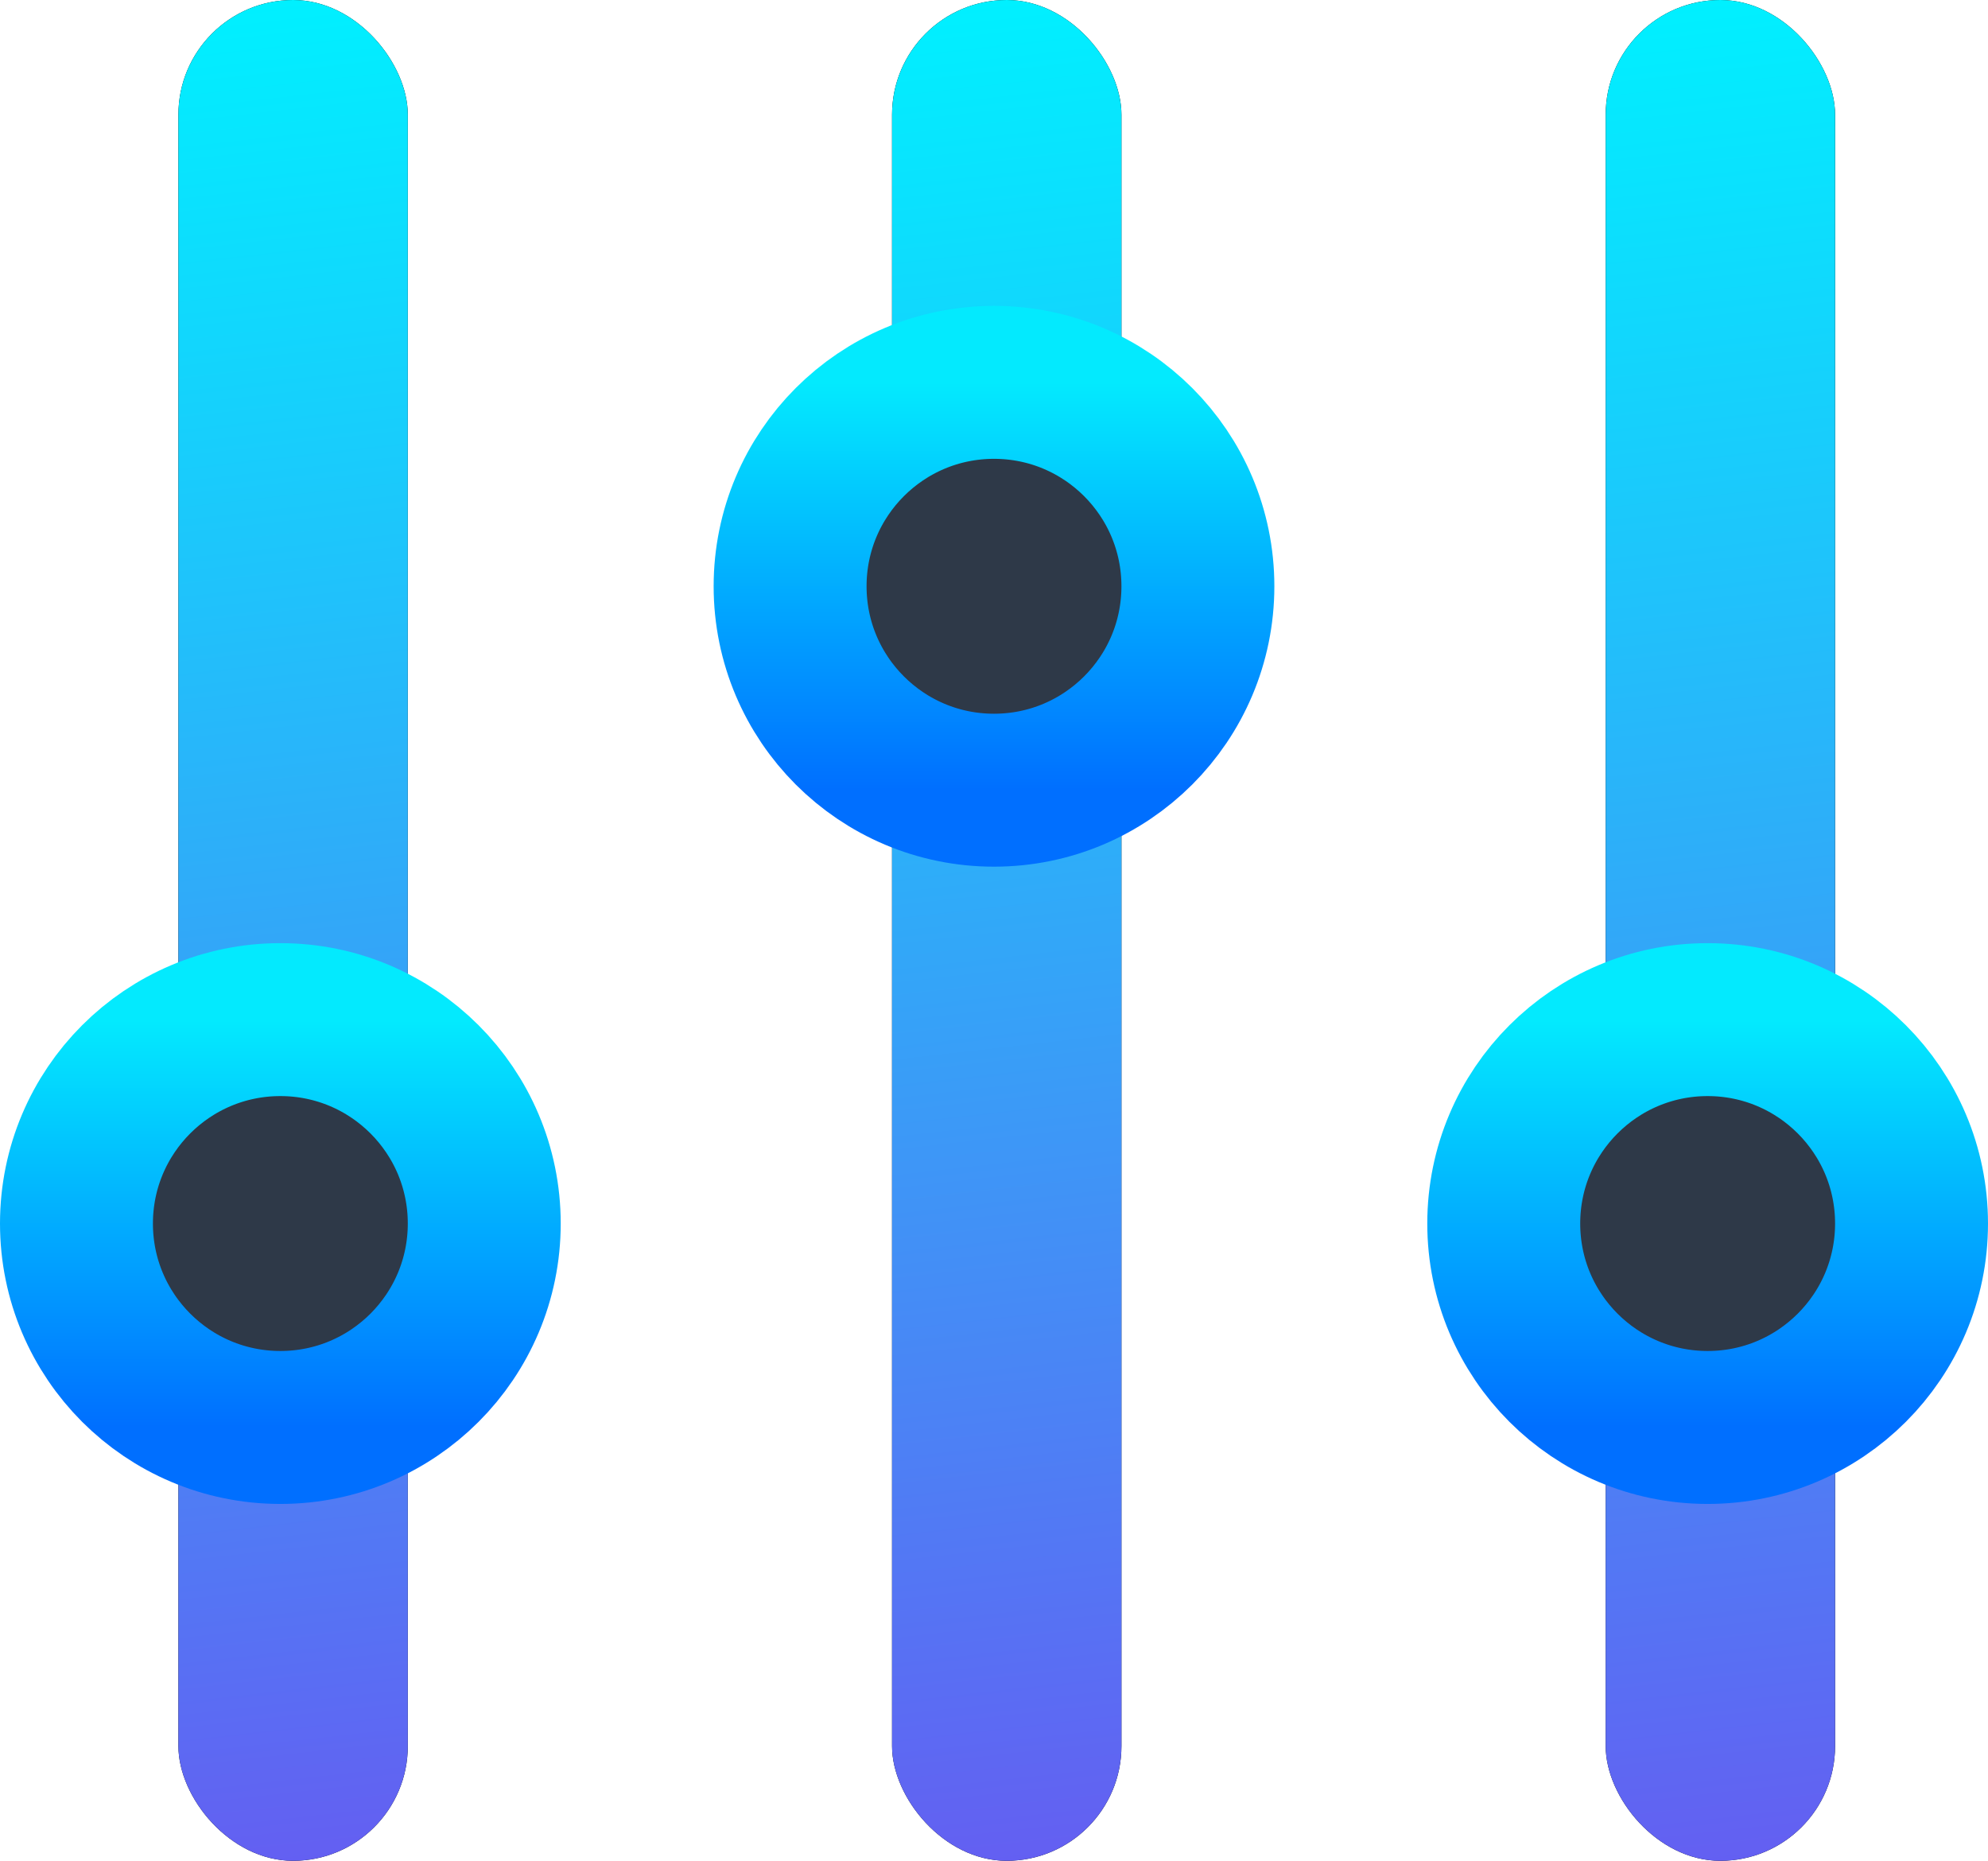 <?xml version="1.0" encoding="UTF-8"?>
<svg width="78px" height="73px" viewBox="0 0 78 73" version="1.1" xmlns="http://www.w3.org/2000/svg" xmlns:xlink="http://www.w3.org/1999/xlink">
    <!-- Generator: Sketch 59.1 (86144) - https://sketch.com -->
    <title>模式</title>
    <desc>Created with Sketch.</desc>
    <defs>
        <linearGradient x1="49.99%" y1="-11.572%" x2="50.014%" y2="126.978%" id="linearGradient-1">
            <stop stop-color="#00F0FF" offset="0%"></stop>
            <stop stop-color="#704DF0" offset="100%"></stop>
        </linearGradient>
        <linearGradient x1="49.369%" y1="0%" x2="50.94%" y2="112.51%" id="linearGradient-2">
            <stop stop-color="#00F0FF" offset="0%"></stop>
            <stop stop-color="#704DF0" offset="100%"></stop>
        </linearGradient>
        <linearGradient x1="50%" y1="0%" x2="50%" y2="100%" id="linearGradient-3">
            <stop stop-color="#03EAFE" offset="0%"></stop>
            <stop stop-color="#006FFF" offset="100%"></stop>
        </linearGradient>
    </defs>
    <g id="页面-1" stroke="none" stroke-width="1" fill="none" fill-rule="evenodd">
        <g id="1备份" transform="translate(-309, -787)">
            <g id="编组-2" transform="translate(305, 787)">
                <g id="模式" transform="translate(7, 0)">
                    <g id="矩形" transform="translate(4, 0)">
                        <g id="path-2-link" fill="#000000" fill-rule="nonzero">
                            <rect id="path-2" x="0" y="0" width="9" height="73" rx="4.5"></rect>
                        </g>
                        <g id="path-2-link" fill="url(#linearGradient-2)">
                            <rect id="path-2" x="0" y="0" width="9" height="73" rx="4.5"></rect>
                        </g>
                    </g>
                    <g id="矩形备份-6" transform="translate(32, 0)">
                        <g id="path-4-link" fill="#000000" fill-rule="nonzero">
                            <rect id="path-4" x="0" y="0" width="9" height="73" rx="4.5"></rect>
                        </g>
                        <g id="path-4-link" fill="url(#linearGradient-2)">
                            <rect id="path-4" x="0" y="0" width="9" height="73" rx="4.5"></rect>
                        </g>
                    </g>
                    <g id="矩形备份-8" transform="translate(60, 0)">
                        <g id="path-6-link" fill="#000000" fill-rule="nonzero">
                            <rect id="path-6" x="0" y="0" width="9" height="73" rx="4.5"></rect>
                        </g>
                        <g id="path-6-link" fill="url(#linearGradient-2)">
                            <rect id="path-6" x="0" y="0" width="9" height="73" rx="4.5"></rect>
                        </g>
                    </g>
                    <circle id="椭圆形" stroke="url(#linearGradient-3)" stroke-width="6" fill="#2E3948" fill-rule="nonzero" cx="8" cy="48" r="8"></circle>
                    <circle id="椭圆形备份-3" stroke="url(#linearGradient-3)" stroke-width="6" fill="#2E3948" fill-rule="nonzero" cx="36" cy="23" r="8"></circle>
                    <circle id="椭圆形备份-4" stroke="url(#linearGradient-3)" stroke-width="6" fill="#2E3948" fill-rule="nonzero" cx="64" cy="48" r="8"></circle>
                </g>
            </g>
        </g>
    </g>
</svg>
